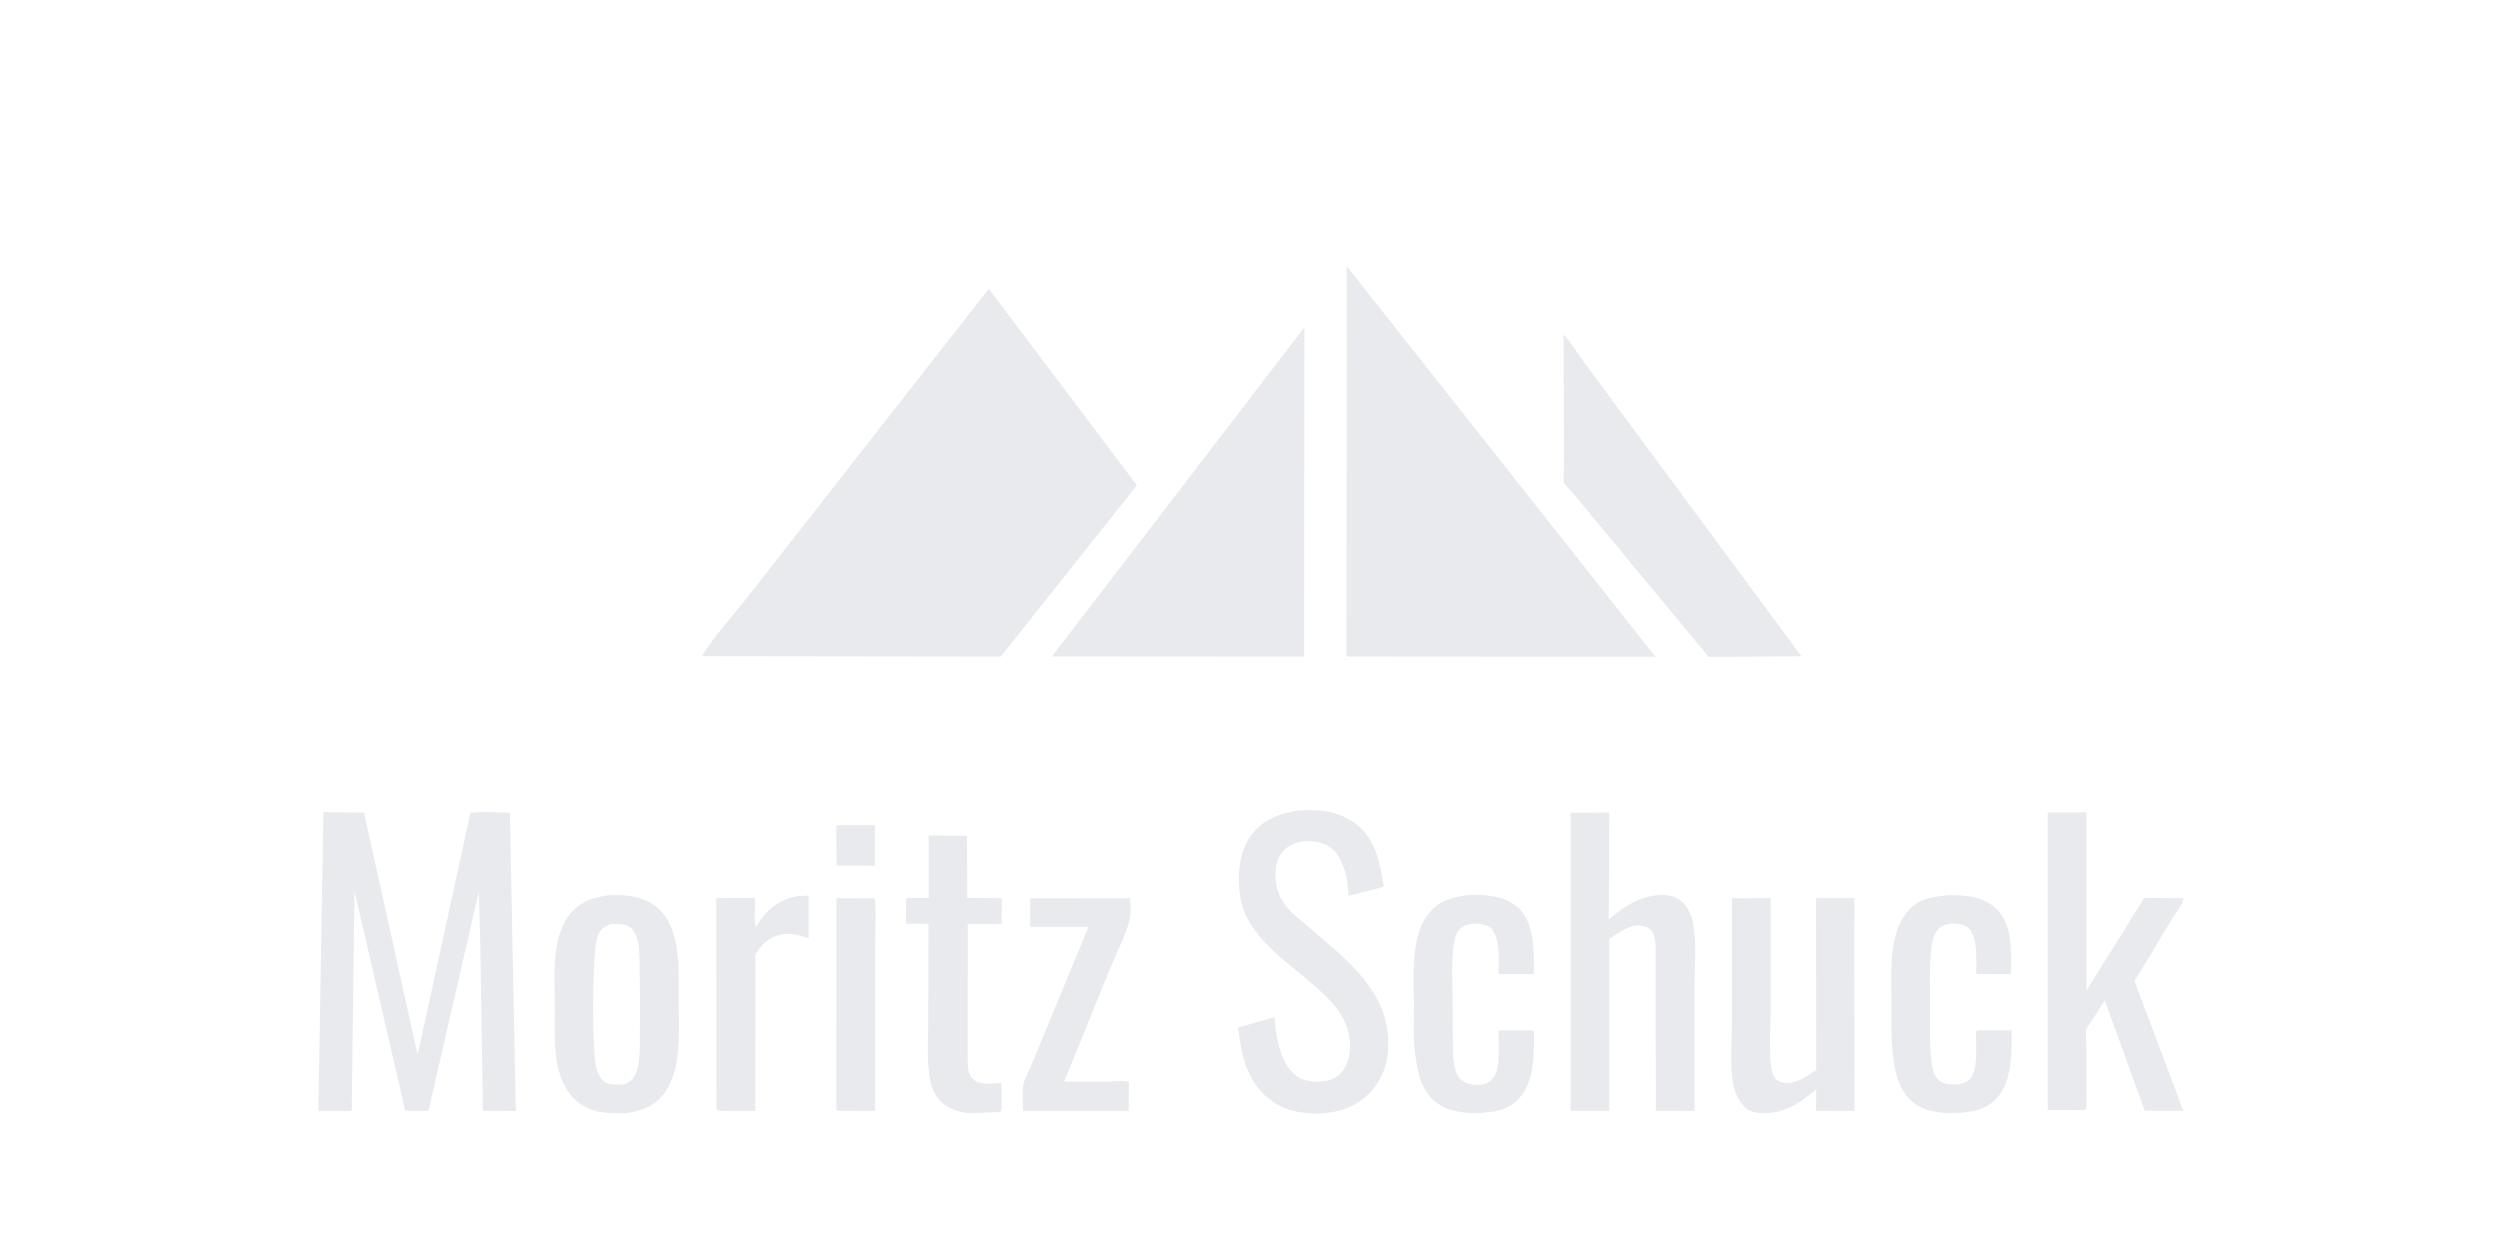 <?xml version="1.0" encoding="utf-8" ?>
<svg xmlns="http://www.w3.org/2000/svg" xmlns:xlink="http://www.w3.org/1999/xlink" width="180" height="90">
	<path fill="#E8EAED" transform="scale(0.176 0.176)" d="M342.13 337.604L357.925 337.565L357.922 354.149L342.215 354.071L342.13 337.604Z"/>
	<path fill="#E8EAED" transform="scale(0.176 0.176)" d="M342.162 367.477L357.658 367.437C358.698 369.385 357.988 382.942 357.994 385.938L357.985 454.477L342.137 454.393L342.162 367.477Z"/>
	<path fill="#E8EAED" transform="scale(0.176 0.176)" d="M326.049 366.614L330.803 366.364L330.789 383.949C327.746 382.521 322.328 381.433 319.064 382.383C316.402 383.157 314.45 384.089 312.469 386.057C311.561 386.958 309.483 389.327 309.086 390.524C308.819 391.331 309.07 393.457 309.066 394.392L309.035 404.233L308.982 454.483L297.401 454.461C296.114 454.458 294.234 454.762 293.153 454L293.078 451.125L293.044 367.413L308.957 367.38C308.957 371.097 308.381 375.894 309.169 379.469L311.266 376.213C314.892 370.943 319.785 367.797 326.049 366.614Z"/>
	<path fill="#E8EAED" transform="scale(0.176 0.176)" d="M421.441 367.484L462.391 367.433C462.407 370.148 462.773 373.615 462.144 376.233C460.644 382.477 456.898 389.379 454.486 395.359L435.338 442.5L453.338 442.401C455.962 442.389 459.297 441.988 461.835 442.583L461.724 454.477L418.546 454.465C418.518 451.121 418.013 446.839 418.658 443.601C419.068 441.542 420.418 439.294 421.25 437.357L426.154 425.499L445.342 379.106L421.451 379.136L421.441 367.484Z"/>
	<path fill="#E8EAED" transform="scale(0.176 0.176)" d="M379.903 341.785L395.609 341.924L395.699 367.339L409.837 367.465L409.742 377.971L395.898 377.96L395.888 435.003C395.983 437.884 396.244 439.83 398.485 441.842C400.982 444.086 406.476 443.147 409.685 443.038L409.694 451.125C409.699 452.442 409.798 453.679 409.25 454.906L397.295 455.337C392.819 455.336 387.911 453.758 384.75 450.46C382.533 448.147 381.123 445.015 380.51 441.9C379.02 434.325 379.718 425.646 379.723 417.917L379.845 377.914L370.654 377.883L370.694 367.388L379.924 367.367L379.903 341.785Z"/>
	<path fill="#E8EAED" transform="scale(0.176 0.176)" d="M600.193 366.179L602.474 366.104C608.995 365.983 616.573 366.874 621.417 371.662C628.081 378.251 627.444 389.844 627.492 398.503L613.064 398.466C613.077 393.181 613.79 384.924 610.578 380.373C609.519 378.873 607.693 378.399 605.969 378.093C603.364 377.633 600.037 377.863 597.84 379.504C595.699 381.102 595.062 384.189 594.701 386.692C593.701 393.628 594.223 401.127 594.222 408.133L594.423 430.328C594.558 433.635 594.767 438.071 596.885 440.782C598.336 442.641 600.63 443.529 602.92 443.743C605.401 443.975 608.134 443.697 610.037 441.924C613.465 438.728 612.961 432.571 613.069 428.299L613.025 421.538L627.519 421.55C627.557 430.063 627.906 440.63 622.663 447.875C619.944 451.631 615.852 453.926 611.311 454.66C603.874 455.863 594.197 455.854 587.869 451.25C581.538 446.643 580.153 439.487 579.064 432.21C578.076 425.605 578.419 418.662 578.429 411.994C578.446 400.892 576.866 383.696 583.939 374.365C588.351 368.544 593.365 367.178 600.193 366.179Z"/>
	<path fill="#E8EAED" transform="scale(0.176 0.176)" d="M797.025 366.22L797.811 366.207C805.059 366.247 811.744 366.771 817.109 372.21C823.469 378.658 822.752 390.114 822.694 398.465L808.475 398.407C808.457 393.346 809.113 384.825 806.075 380.513C804.974 378.95 803.076 378.278 801.25 377.997C798.815 377.622 795.707 377.832 793.705 379.424C791.134 381.468 790.53 384.621 790.145 387.699C789.167 395.531 789.596 403.8 789.594 411.685C789.591 419.07 789.202 426.807 790.112 434.141C790.425 436.662 790.774 439.047 792.429 441.079C793.718 442.663 795.691 443.456 797.696 443.584C800.365 443.756 803.536 443.657 805.6 441.688C808.983 438.46 808.311 430.704 808.435 426.433C808.396 425.101 808.014 422.573 808.75 421.494L822.931 421.502C823.023 429.931 823.167 441.122 817.849 448.108C815.067 451.764 810.592 454.13 806.083 454.77C798.98 455.778 789.032 455.929 783.055 451.258C776.087 445.813 775.112 437.859 774.214 429.642C773.511 423.198 773.771 416.529 773.789 410.048C773.82 398.688 772.349 382.643 780.006 373.312C784.721 367.566 790.119 366.901 797.025 366.22Z"/>
	<path fill="#E8EAED" transform="scale(0.176 0.176)" d="M708.525 367.479L724.36 367.412L724.397 413.393C724.408 418.926 723.133 435.934 725.659 440.26C726.456 441.625 727.596 442.461 729.134 442.828C734.216 444.039 738.907 440.229 742.993 437.745L742.93 367.41L758.594 367.409L758.551 388.25L758.619 454.46L742.941 454.411L742.974 445.625C737.443 450.528 730.496 455.151 722.892 455.35C719.691 455.434 716.236 455.38 713.806 452.982C711.017 450.23 709.639 446.772 708.982 442.981C707.645 435.261 708.525 426.132 708.517 418.225L708.525 367.479Z"/>
	<path fill="#E8EAED" transform="scale(0.176 0.176)" d="M837.705 332.384L853.507 332.334L853.504 405.278L877.213 367.321L893.269 367.462C893.193 369.428 889.986 373.552 888.855 375.432L873.204 401.39L889.988 445.85L893.118 454.435L877.381 454.383L861.047 409.259L855.356 418.161C854.924 418.831 853.67 420.338 853.502 421.031C853.062 422.847 853.505 425.82 853.506 427.793L853.5 447.801C853.499 449.527 853.908 452.527 853.227 454.089L837.697 454.061L837.705 332.384Z"/>
	<path fill="#E8EAED" transform="scale(0.176 0.176)" d="M642.51 332.476L658.327 332.421L658.143 376.144C664.604 370.65 670.979 366.359 679.801 366.114C682.838 366.03 686.132 366.937 688.319 369.119C690.646 371.44 692.109 374.678 692.669 377.89C694.194 386.63 693.168 396.977 693.163 405.88L693.169 454.473L677.399 454.394L677.276 404.746L677.316 389.55C677.297 386.919 677.321 383.211 675.789 380.988C674.732 379.454 673.186 379.035 671.446 378.715C666.996 377.897 661.817 381.7 658.329 384.14L658.371 454.438L642.507 454.406L642.51 332.476Z"/>
	<path fill="#E8EAED" transform="scale(0.176 0.176)" d="M530.602 331.637C539.09 330.926 547.189 331.593 554.234 336.724C562.753 342.928 564.515 352.807 566.046 362.534C565.166 363.252 563.386 363.455 562.289 363.736L551.607 366.495L551.605 365.795C551.475 359.692 549.777 351.679 545.153 347.42C542.179 344.681 538.079 343.948 534.152 344.145C530.438 344.333 527.082 345.637 524.628 348.514C522.581 350.915 521.839 354.261 521.789 357.343C521.722 361.366 522.573 365.241 524.711 368.677C527.339 372.898 531.711 376.085 535.424 379.304C549.45 391.462 566.415 403.841 567.835 423.935C568.417 432.172 566.744 439.795 561.197 446.127C555.534 452.591 548.362 455.012 539.979 455.579C532.081 455.466 525.743 454.68 519.319 449.671C509.972 442.383 507.85 431.439 506.443 420.38L521.365 416.065L521.813 420.533C522.733 427.553 524.521 435.882 530.609 440.368C533.364 442.399 539.102 442.798 542.389 442.219C545.471 441.677 547.831 440.186 549.613 437.622C551.837 434.424 552.526 430.334 552.263 426.504C551.566 416.388 545.375 410.008 538.152 403.617C526.86 393.625 510.118 383.225 507.462 367.39C506.023 358.809 506.605 348.866 511.901 341.635C516.433 335.446 523.301 332.827 530.602 331.637Z"/>
	<path fill="#E8EAED" transform="scale(0.176 0.176)" d="M249.265 366.186C256.003 365.95 262.428 366.458 268.023 370.635C273.741 374.904 275.941 381.593 276.924 388.371C277.94 395.372 277.622 402.703 277.651 409.773C277.686 418.39 278.244 427.498 276.491 435.968C275.649 440.033 274.091 444.193 271.545 447.506C267.532 452.729 262.286 454.556 255.951 455.386C248.893 455.471 242.683 455.596 236.741 451.131C231.091 446.885 228.519 439.711 227.596 432.928C226.662 426.063 226.976 418.935 226.975 412.024C226.972 400.542 225.295 384.207 232.75 374.465C237.085 368.801 242.498 367.125 249.265 366.186ZM250.037 378.065C247.196 379.013 246.023 379.721 244.703 382.438C242.023 387.95 242.069 431.609 244.154 437.742C244.835 439.743 246.241 442.157 248.236 443.076C250.22 443.99 253.218 443.732 255.359 443.622C257.825 442.627 259.066 441.661 260.105 439.16C261.628 435.494 261.656 431.127 261.757 427.212L261.825 409.011L261.633 392.328C261.496 389.11 261.469 385.664 260.191 382.654C259.52 381.071 258.395 379.426 256.74 378.773C254.685 377.964 252.21 377.881 250.037 378.065Z"/>
	<path fill="#E8EAED" transform="scale(0.176 0.176)" d="M639.626 136.885C642.817 140.403 645.599 144.878 648.437 148.714L667.809 174.957L736.962 268.48L699 268.729L652.841 213.045L643.155 201.369C642.318 200.369 640.178 198.416 639.73 197.29C639.513 196.742 639.664 195.236 639.661 194.592L639.834 185.473L639.626 136.885Z"/>
	<path fill="#E8EAED" transform="scale(0.176 0.176)" d="M132.295 332.245L148.906 332.41L170.833 431.537L192.417 332.719C197.08 331.698 203.729 332.46 208.6 332.468L211.002 454.505L197.55 454.42L196.516 388.288L195.911 364.674L175.285 454.4C172.303 454.41 168.63 454.804 165.742 454.187L144.987 364.455L143.905 454.273C142.579 454.73 140.75 454.485 139.352 454.48L130.231 454.428L132.295 332.245Z"/>
	<path fill="#E8EAED" transform="scale(0.176 0.176)" d="M533.585 133.942L533.532 268.62L430.342 268.55L533.585 133.942Z"/>
	<path fill="#E8EAED" transform="scale(0.176 0.176)" d="M550.921 108.877L677.229 268.676L550.81 268.581L550.921 108.877Z"/>
	<path fill="#E8EAED" transform="scale(0.176 0.176)" d="M404.511 118.148L465.109 198.532L409.401 268.616L348.509 268.534L287.094 268.448C291.931 260.538 298.938 252.941 304.721 245.624L335.168 206.736L380.993 148.137L404.511 118.148Z"/>
</svg>
